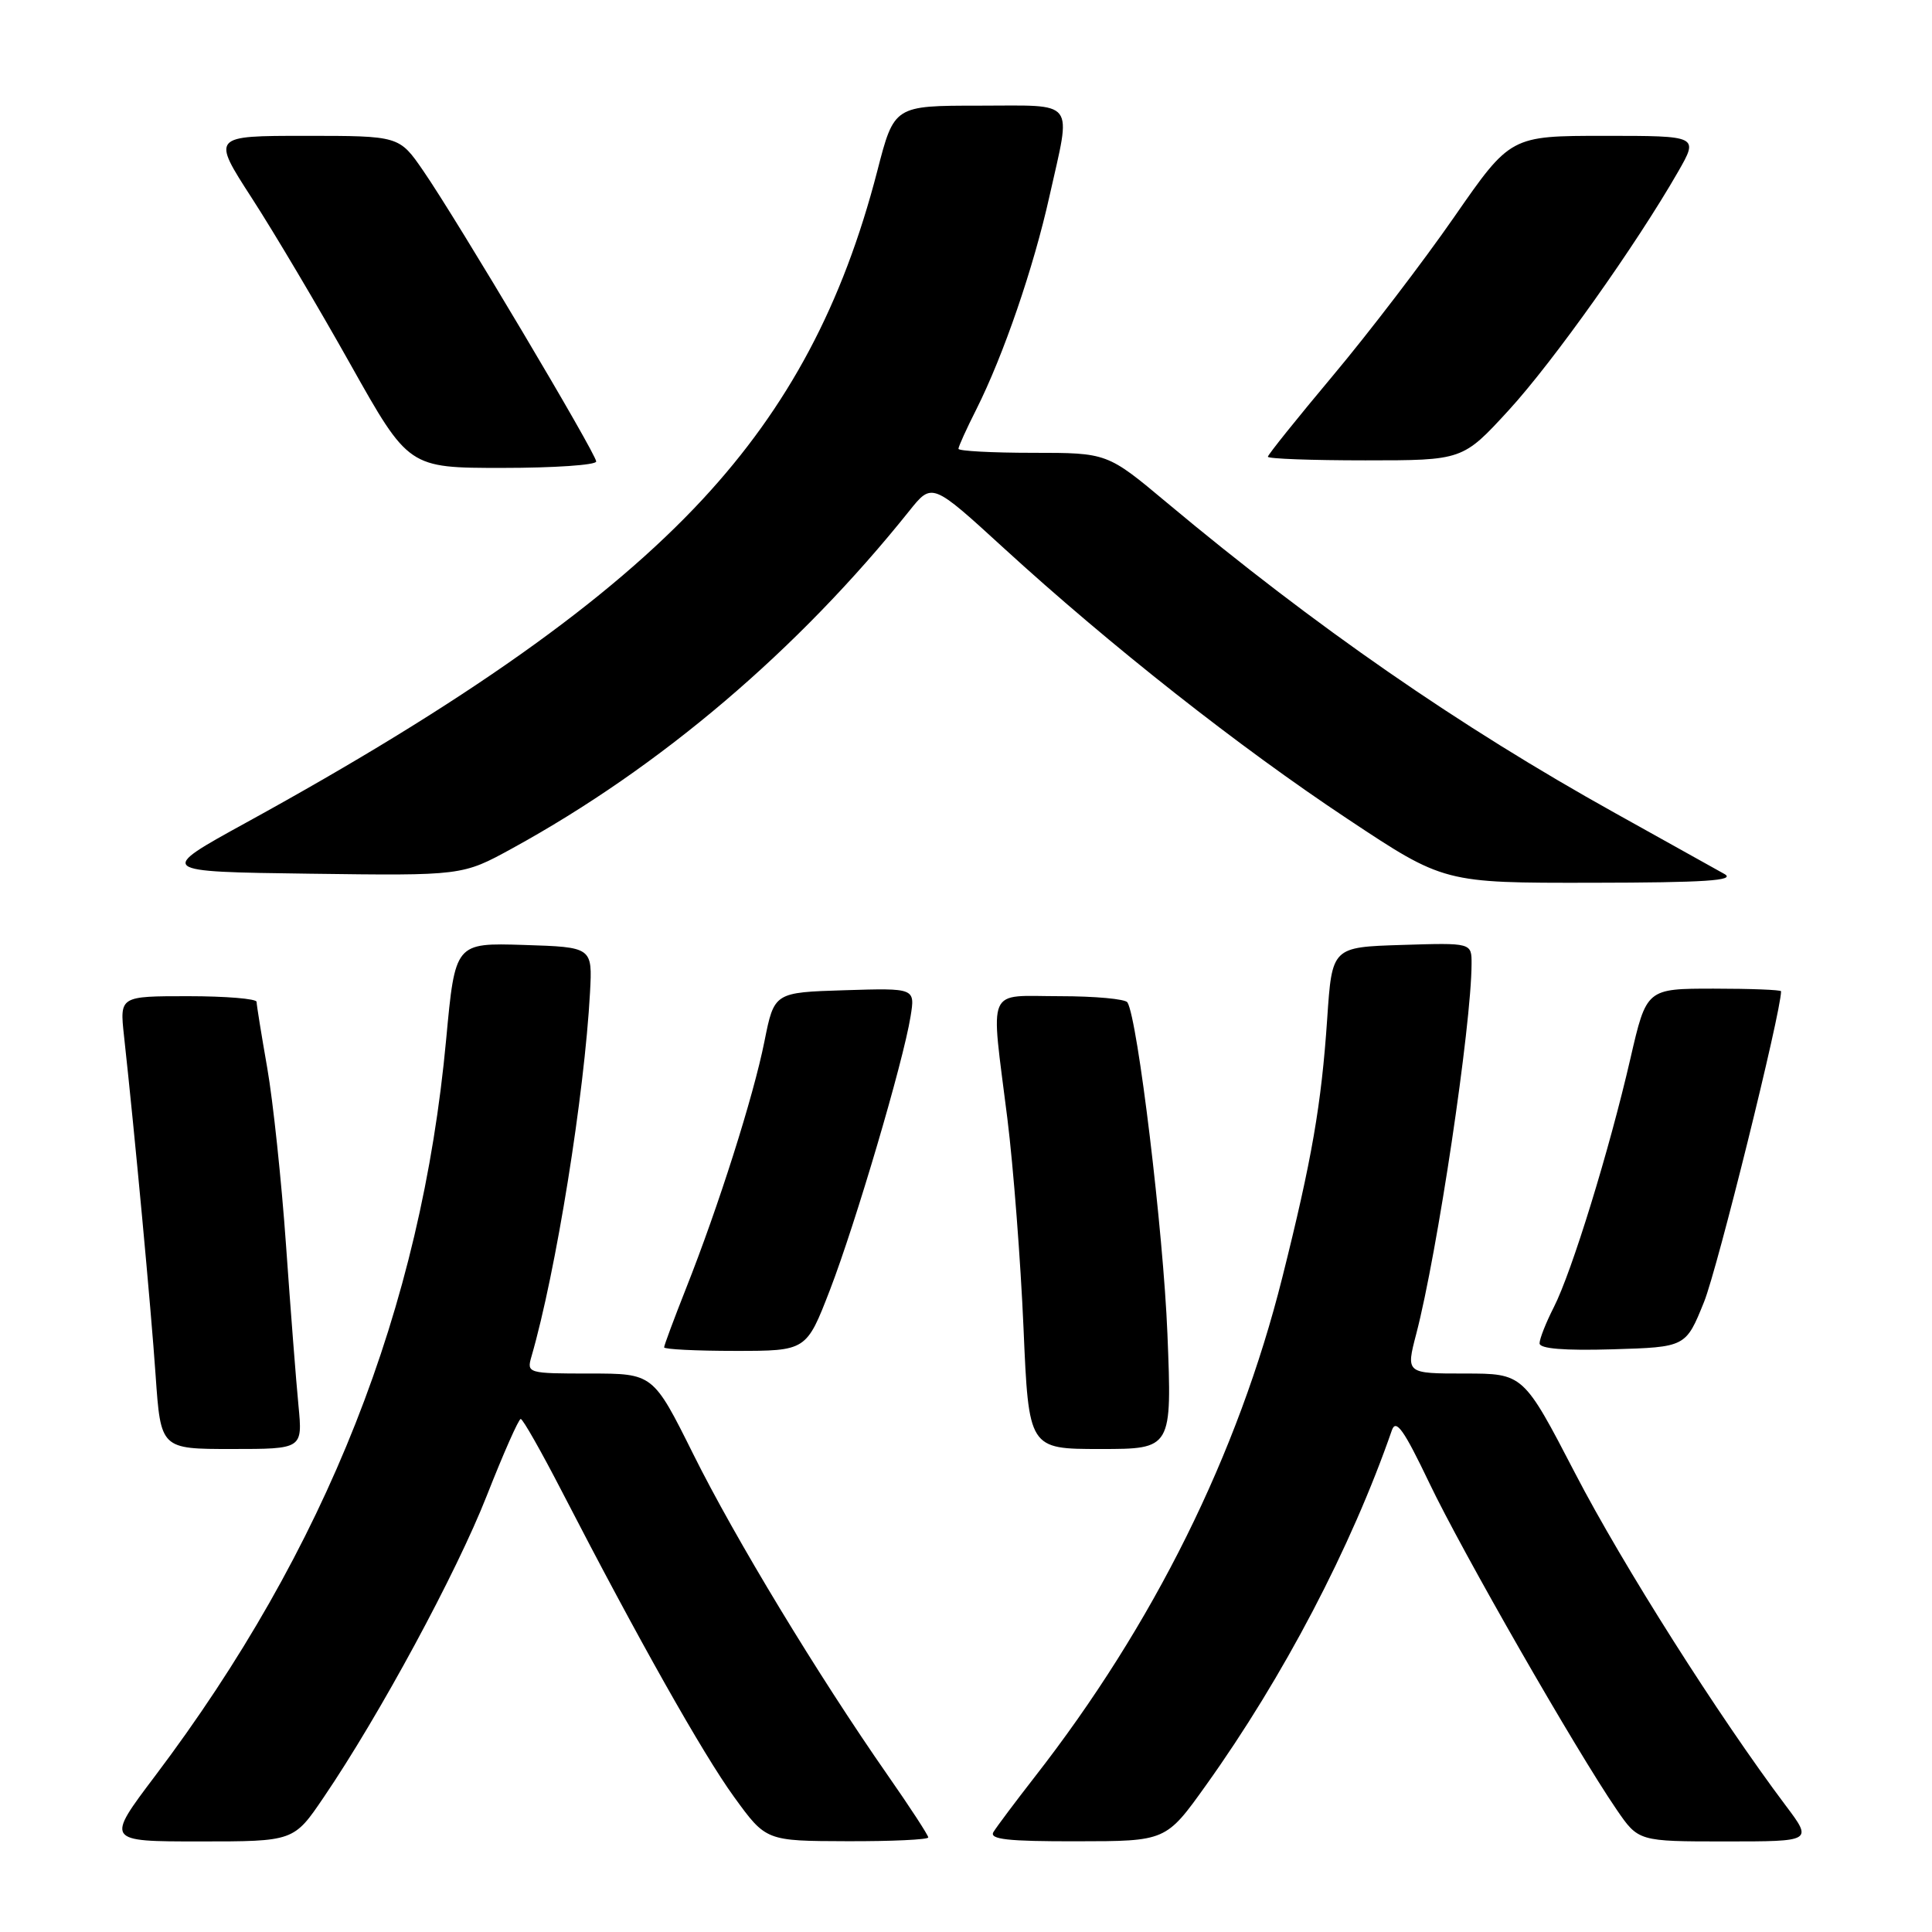 <?xml version="1.0" encoding="UTF-8" standalone="no"?>
<!DOCTYPE svg PUBLIC "-//W3C//DTD SVG 1.1//EN" "http://www.w3.org/Graphics/SVG/1.1/DTD/svg11.dtd" >
<svg xmlns="http://www.w3.org/2000/svg" xmlns:xlink="http://www.w3.org/1999/xlink" version="1.1" viewBox="0 0 256 256">
 <g >
 <path fill="currentColor"
d=" M 42.90 238.14 C 50.30 227.25 60.48 208.42 64.50 198.19 C 66.70 192.60 68.72 188.02 69.00 188.02 C 69.28 188.02 71.75 192.38 74.50 197.71 C 84.51 217.11 93.15 232.44 97.28 238.12 C 101.50 243.94 101.50 243.94 112.25 243.97 C 118.16 243.99 123.00 243.76 123.00 243.47 C 123.00 243.18 120.58 239.46 117.62 235.22 C 108.38 221.96 97.41 203.85 91.87 192.70 C 86.54 182.00 86.54 182.00 78.16 182.00 C 69.93 182.00 69.78 181.96 70.42 179.75 C 73.67 168.55 77.44 145.07 78.18 131.50 C 78.50 125.50 78.50 125.50 69.40 125.21 C 60.31 124.93 60.31 124.93 59.12 137.71 C 55.82 173.39 43.24 205.24 20.56 235.31 C 14.00 244.00 14.00 244.00 26.46 244.00 C 38.93 244.00 38.93 244.00 42.90 238.14 Z  M 159.81 236.54 C 170.06 222.20 179.04 205.05 184.43 189.52 C 184.97 187.96 186.02 189.45 189.40 196.52 C 193.73 205.59 208.82 231.91 214.19 239.75 C 217.10 244.00 217.10 244.00 228.64 244.00 C 240.19 244.00 240.19 244.00 236.62 239.25 C 227.74 227.44 215.02 207.38 208.73 195.25 C 201.85 182.00 201.85 182.00 194.07 182.00 C 186.29 182.00 186.29 182.00 187.66 176.75 C 190.45 166.08 194.97 135.86 194.99 127.71 C 195.00 124.92 195.00 124.92 185.75 125.21 C 176.50 125.50 176.50 125.50 175.86 135.00 C 175.09 146.37 173.84 153.62 169.91 169.28 C 164.03 192.72 152.86 215.26 137.07 235.50 C 134.50 238.80 132.06 242.06 131.64 242.75 C 131.05 243.72 133.50 244.00 142.69 243.98 C 154.50 243.97 154.50 243.97 159.81 236.54 Z  M 39.55 186.25 C 39.24 183.09 38.50 173.53 37.90 165.00 C 37.30 156.47 36.18 145.90 35.41 141.50 C 34.64 137.10 34.00 133.16 34.00 132.75 C 34.00 132.34 29.92 132.00 24.93 132.00 C 15.86 132.00 15.86 132.00 16.43 137.25 C 17.86 150.28 20.01 173.36 20.62 182.25 C 21.30 192.00 21.30 192.00 30.70 192.00 C 40.10 192.00 40.10 192.00 39.55 186.25 Z  M 154.69 176.75 C 154.15 163.22 150.75 135.02 149.39 132.82 C 149.11 132.37 145.08 132.00 140.44 132.00 C 130.55 132.00 131.25 130.37 133.48 148.20 C 134.28 154.63 135.24 167.12 135.62 175.95 C 136.31 192.00 136.31 192.00 145.80 192.00 C 155.30 192.00 155.30 192.00 154.69 176.75 Z  M 109.97 170.93 C 113.37 162.10 119.68 140.72 120.65 134.71 C 121.27 130.92 121.27 130.92 111.93 131.21 C 102.59 131.50 102.59 131.50 101.29 138.00 C 99.83 145.31 95.21 159.86 90.88 170.78 C 89.30 174.78 88.00 178.27 88.00 178.53 C 88.00 178.79 92.24 179.00 97.43 179.00 C 106.85 179.00 106.85 179.00 109.97 170.93 Z  M 225.80 172.50 C 227.58 168.08 236.00 134.11 236.00 131.35 C 236.00 131.16 231.99 131.00 227.08 131.00 C 218.17 131.00 218.17 131.00 216.04 140.25 C 213.25 152.38 208.27 168.55 205.89 173.21 C 204.85 175.25 204.00 177.40 204.00 178.00 C 204.00 178.71 207.26 178.98 213.69 178.79 C 223.38 178.50 223.38 178.50 225.80 172.50 Z  M 228.50 115.81 C 227.40 115.19 220.88 111.56 214.00 107.73 C 193.38 96.26 174.24 83.01 154.61 66.60 C 146.72 60.00 146.72 60.00 136.86 60.00 C 131.44 60.00 127.00 59.76 127.00 59.47 C 127.00 59.17 128.07 56.81 129.38 54.22 C 132.96 47.09 136.95 35.49 139.06 26.00 C 141.97 12.96 142.78 14.00 129.74 14.00 C 118.48 14.00 118.48 14.00 116.25 22.64 C 111.67 40.35 104.46 53.90 93.12 66.14 C 80.64 79.59 61.61 93.08 32.62 109.00 C 20.79 115.50 20.79 115.50 41.02 115.77 C 61.26 116.04 61.26 116.04 67.88 112.41 C 87.47 101.67 105.72 86.16 120.50 67.68 C 123.50 63.93 123.50 63.93 133.00 72.62 C 147.10 85.52 164.18 98.98 178.57 108.52 C 191.34 117.00 191.34 117.00 210.92 116.97 C 225.96 116.95 230.04 116.68 228.50 115.81 Z  M 79.00 61.15 C 79.00 60.13 60.59 29.17 56.09 22.64 C 52.90 18.00 52.90 18.00 40.47 18.00 C 28.04 18.00 28.04 18.00 33.37 26.25 C 36.31 30.79 42.18 40.69 46.42 48.25 C 54.14 62.00 54.14 62.00 66.57 62.00 C 73.41 62.00 79.00 61.62 79.00 61.15 Z  M 199.92 54.35 C 205.82 47.91 216.78 32.48 222.36 22.75 C 225.08 18.00 225.08 18.00 212.62 18.00 C 200.15 18.00 200.15 18.00 192.69 28.75 C 188.59 34.66 181.36 44.12 176.62 49.77 C 171.88 55.43 168.00 60.26 168.00 60.52 C 168.00 60.79 173.81 61.00 180.91 61.00 C 193.82 61.00 193.82 61.00 199.92 54.35 Z "/>
</g>
</svg>